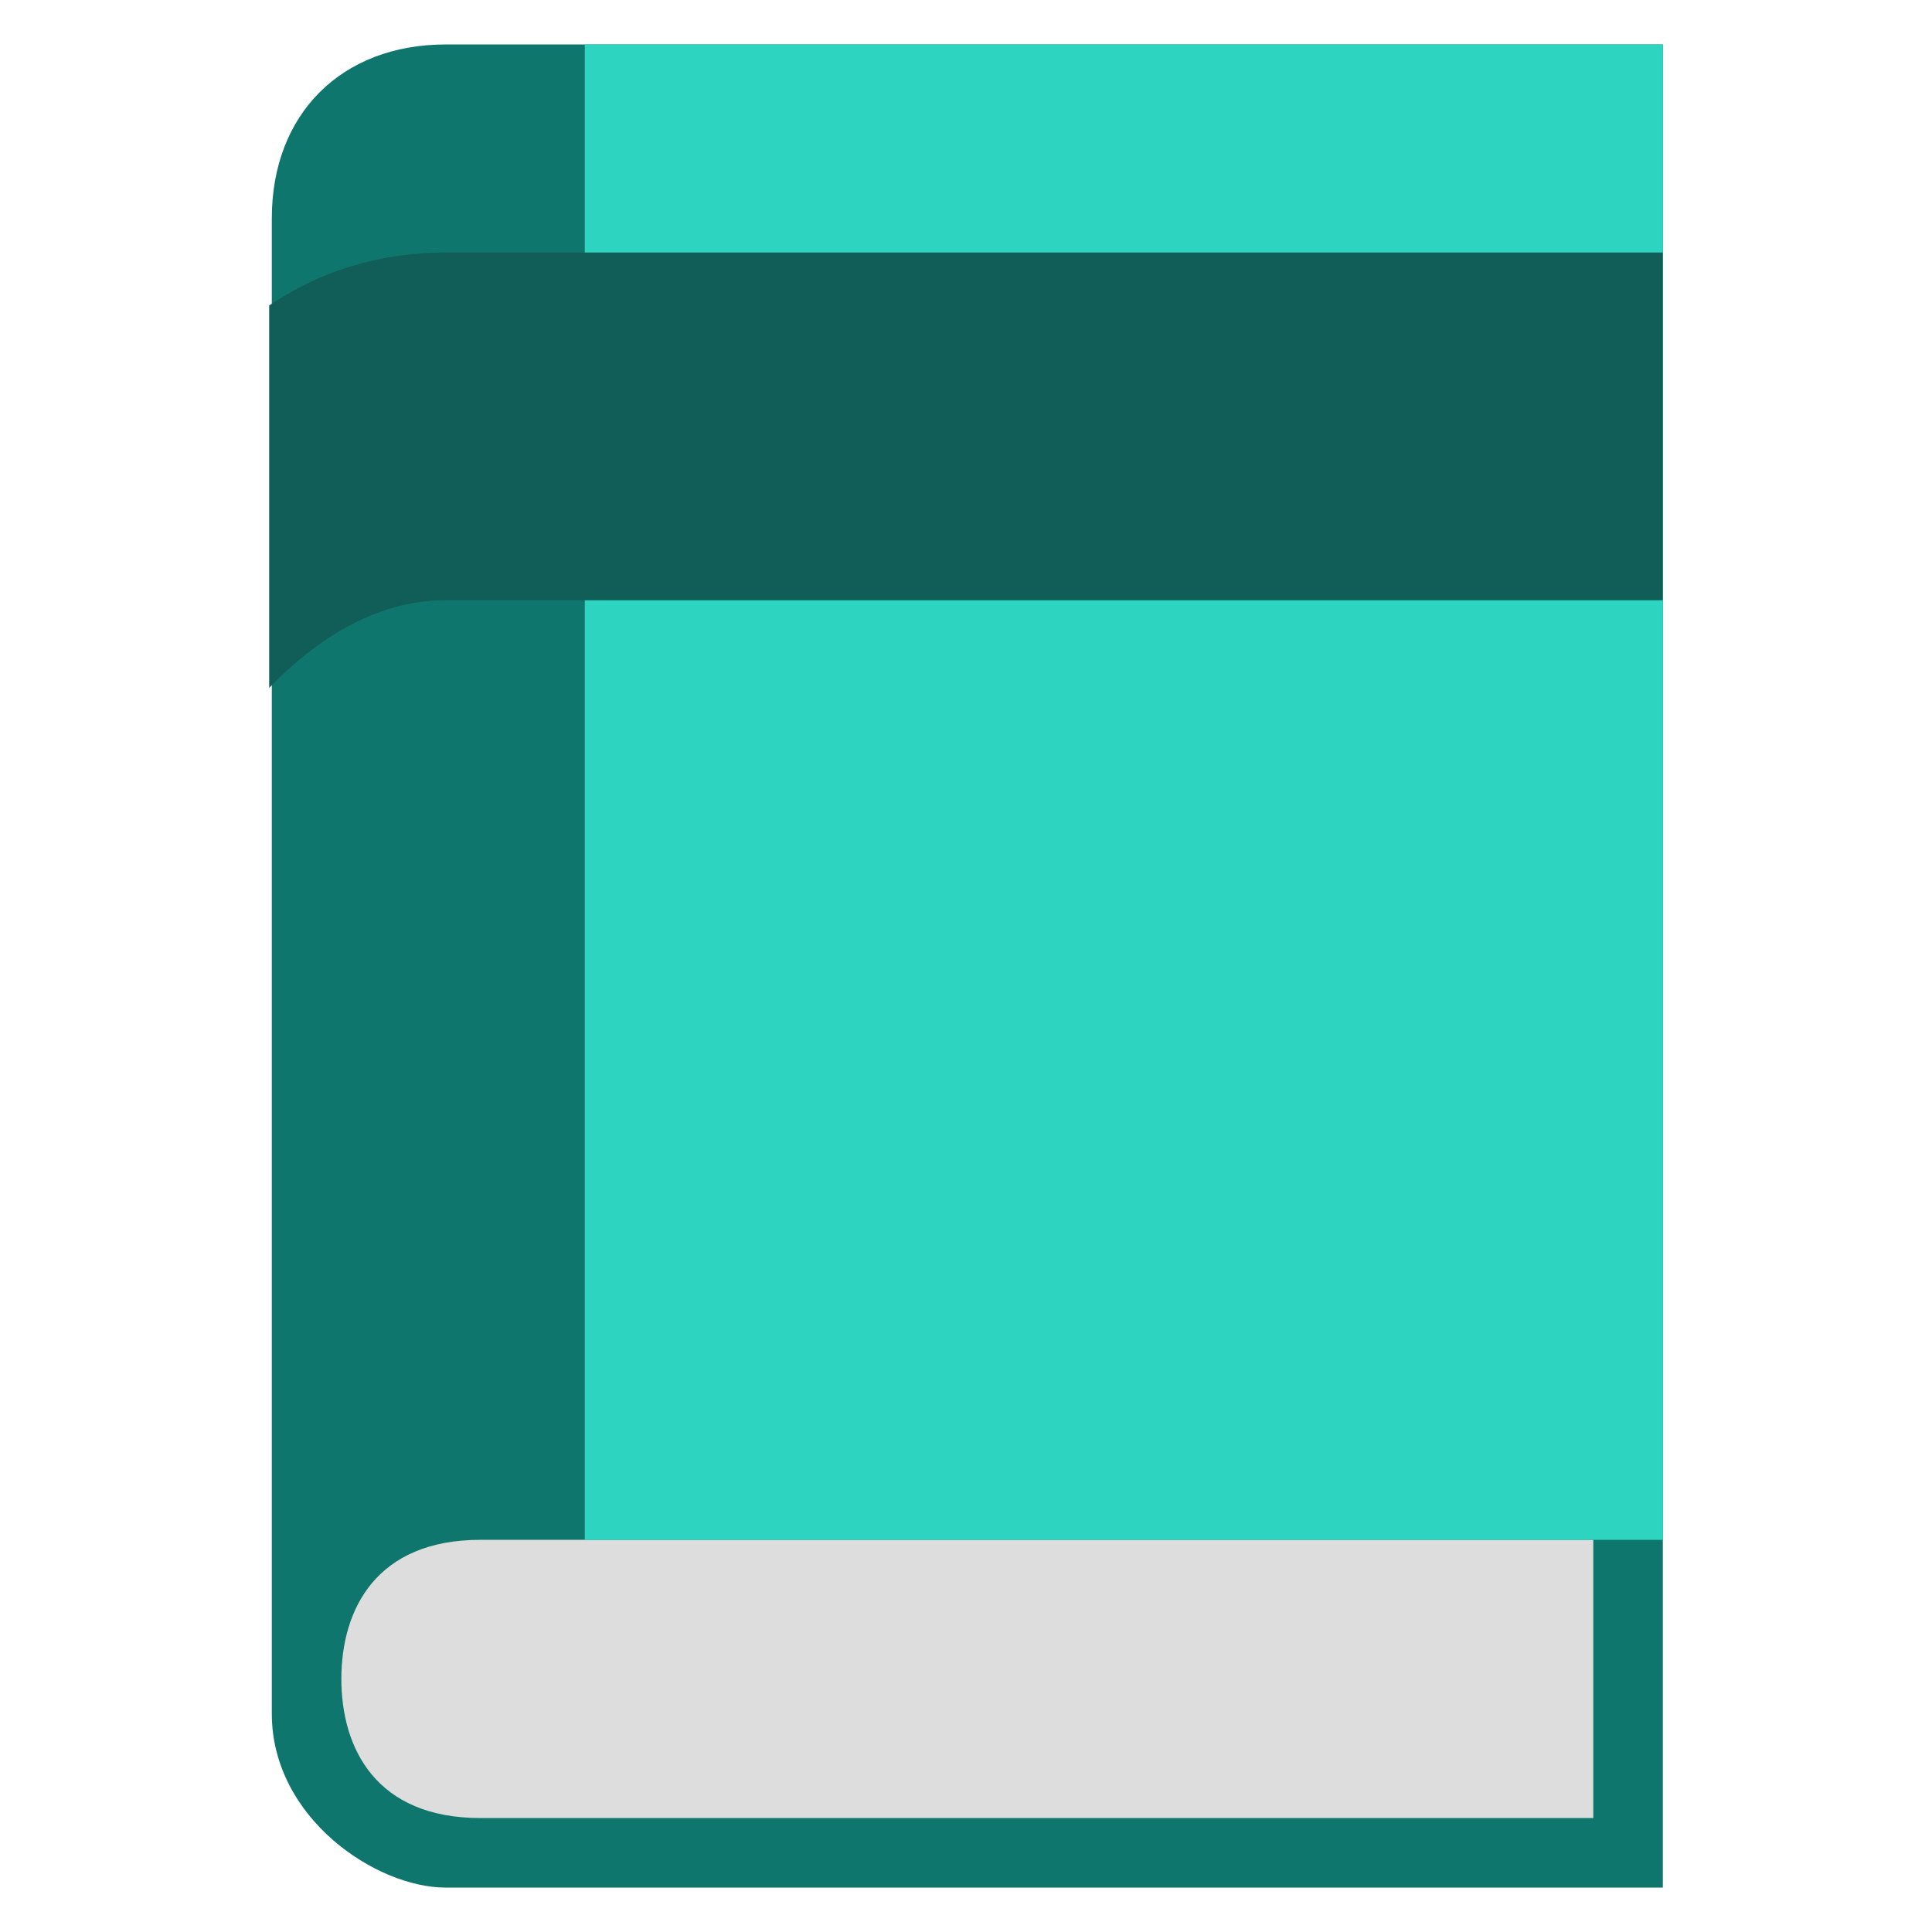 <?xml version="1.0" encoding="UTF-8" standalone="no"?>
<svg
   xmlns:dc="http://purl.org/dc/elements/1.1/"
   xmlns:cc="http://creativecommons.org/ns#"
   xmlns:rdf="http://www.w3.org/1999/02/22-rdf-syntax-ns#"
   xmlns:svg="http://www.w3.org/2000/svg"
   xmlns="http://www.w3.org/2000/svg"
   xmlns:sodipodi="http://sodipodi.sourceforge.net/DTD/sodipodi-0.dtd"
   xmlns:inkscape="http://www.inkscape.org/namespaces/inkscape"
   id="svg2932"
   viewBox="0 0 64 64"
   version="1.1"
   inkscape:version="0.91 r13725"
   sodipodi:docname="book1.svg">
  <defs
     id="defs18">
    <filter
       style="color-interpolation-filters:sRGB;"
       inkscape:label="Color Shift"
       id="filter4571">
      <feColorMatrix
         type="hueRotate"
         values="360"
         result="color1"
         id="feColorMatrix4573" />
      <feColorMatrix
         type="saturate"
         values="0.8"
         result="fbSourceGraphic"
         id="feColorMatrix4575" />
      <feColorMatrix
         result="fbSourceGraphicAlpha"
         in="fbSourceGraphic"
         values="0 0 0 -1 0 0 0 0 -1 0 0 0 0 -1 0 0 0 0 1 0"
         id="feColorMatrix4607" />
      <feColorMatrix
         id="feColorMatrix4609"
         type="hueRotate"
         values="360"
         result="color1"
         in="fbSourceGraphic" />
      <feColorMatrix
         id="feColorMatrix4611"
         type="saturate"
         values="0.8"
         result="color2" />
    </filter>
    <filter
       style="color-interpolation-filters:sRGB;"
       inkscape:label="Color Shift"
       id="filter4577">
      <feColorMatrix
         type="hueRotate"
         values="360"
         result="color1"
         id="feColorMatrix4579" />
      <feColorMatrix
         type="saturate"
         values="0.8"
         result="color2"
         id="feColorMatrix4581" />
    </filter>
  </defs>
  <sodipodi:namedview
     pagecolor="#ffffff"
     bordercolor="#666666"
     borderopacity="1"
     objecttolerance="10"
     gridtolerance="10"
     guidetolerance="10"
     inkscape:pageopacity="0"
     inkscape:pageshadow="2"
     inkscape:window-width="1920"
     inkscape:window-height="1016"
     id="namedview16"
     showgrid="false"
     inkscape:zoom="5.6568543"
     inkscape:cx="9.9431892"
     inkscape:cy="8.2646944"
     inkscape:window-x="0"
     inkscape:window-y="27"
     inkscape:window-maximized="1"
     inkscape:current-layer="g4201" />
  <g
     id="g4201"
     transform="translate(3.399,-0.205)">
    <g
       transform="matrix(1.152,0,0,1.152,-10.523,0.526)"
       id="g4004"
       style="filter:url(#filter4577)">
      <path
         style="fill:#0f766e"
         inkscape:connector-curvature="0"
         d="m 14,6 0,43 c 0,3 3,5 5,5 L 54,54 54,1 19,1 c -3,0 -5,2 -5,5 z"
         id="path3978" />
      <path
         style="fill:#dddddd"
         inkscape:connector-curvature="0"
         d="m 16,48 c 0,2 1,4 4,4 l 32,0 0,-8 -32,0 c -3,0 -4,2 -4,4 z"
         id="path3980" />
      <path
         style="fill:#2dd4bf"
         inkscape:connector-curvature="0"
         d="M 23,44 54,44 54,1 23,1 23,44 Z"
         id="path3982" />
    </g>
    <path
       inkscape:connector-curvature="0"
       id="path3989"
       d="m 11.363,8.57 c -2.327,0 -4.258,0.686 -5.845,1.753 l 0,12.669 c 1.664,-1.717 3.634,-2.902 5.845,-2.902 l 40.319,0 0,-11.52 -40.319,0 z"
       style="fill:#115e59;filter:url(#filter4571)" />
  </g>
</svg>
